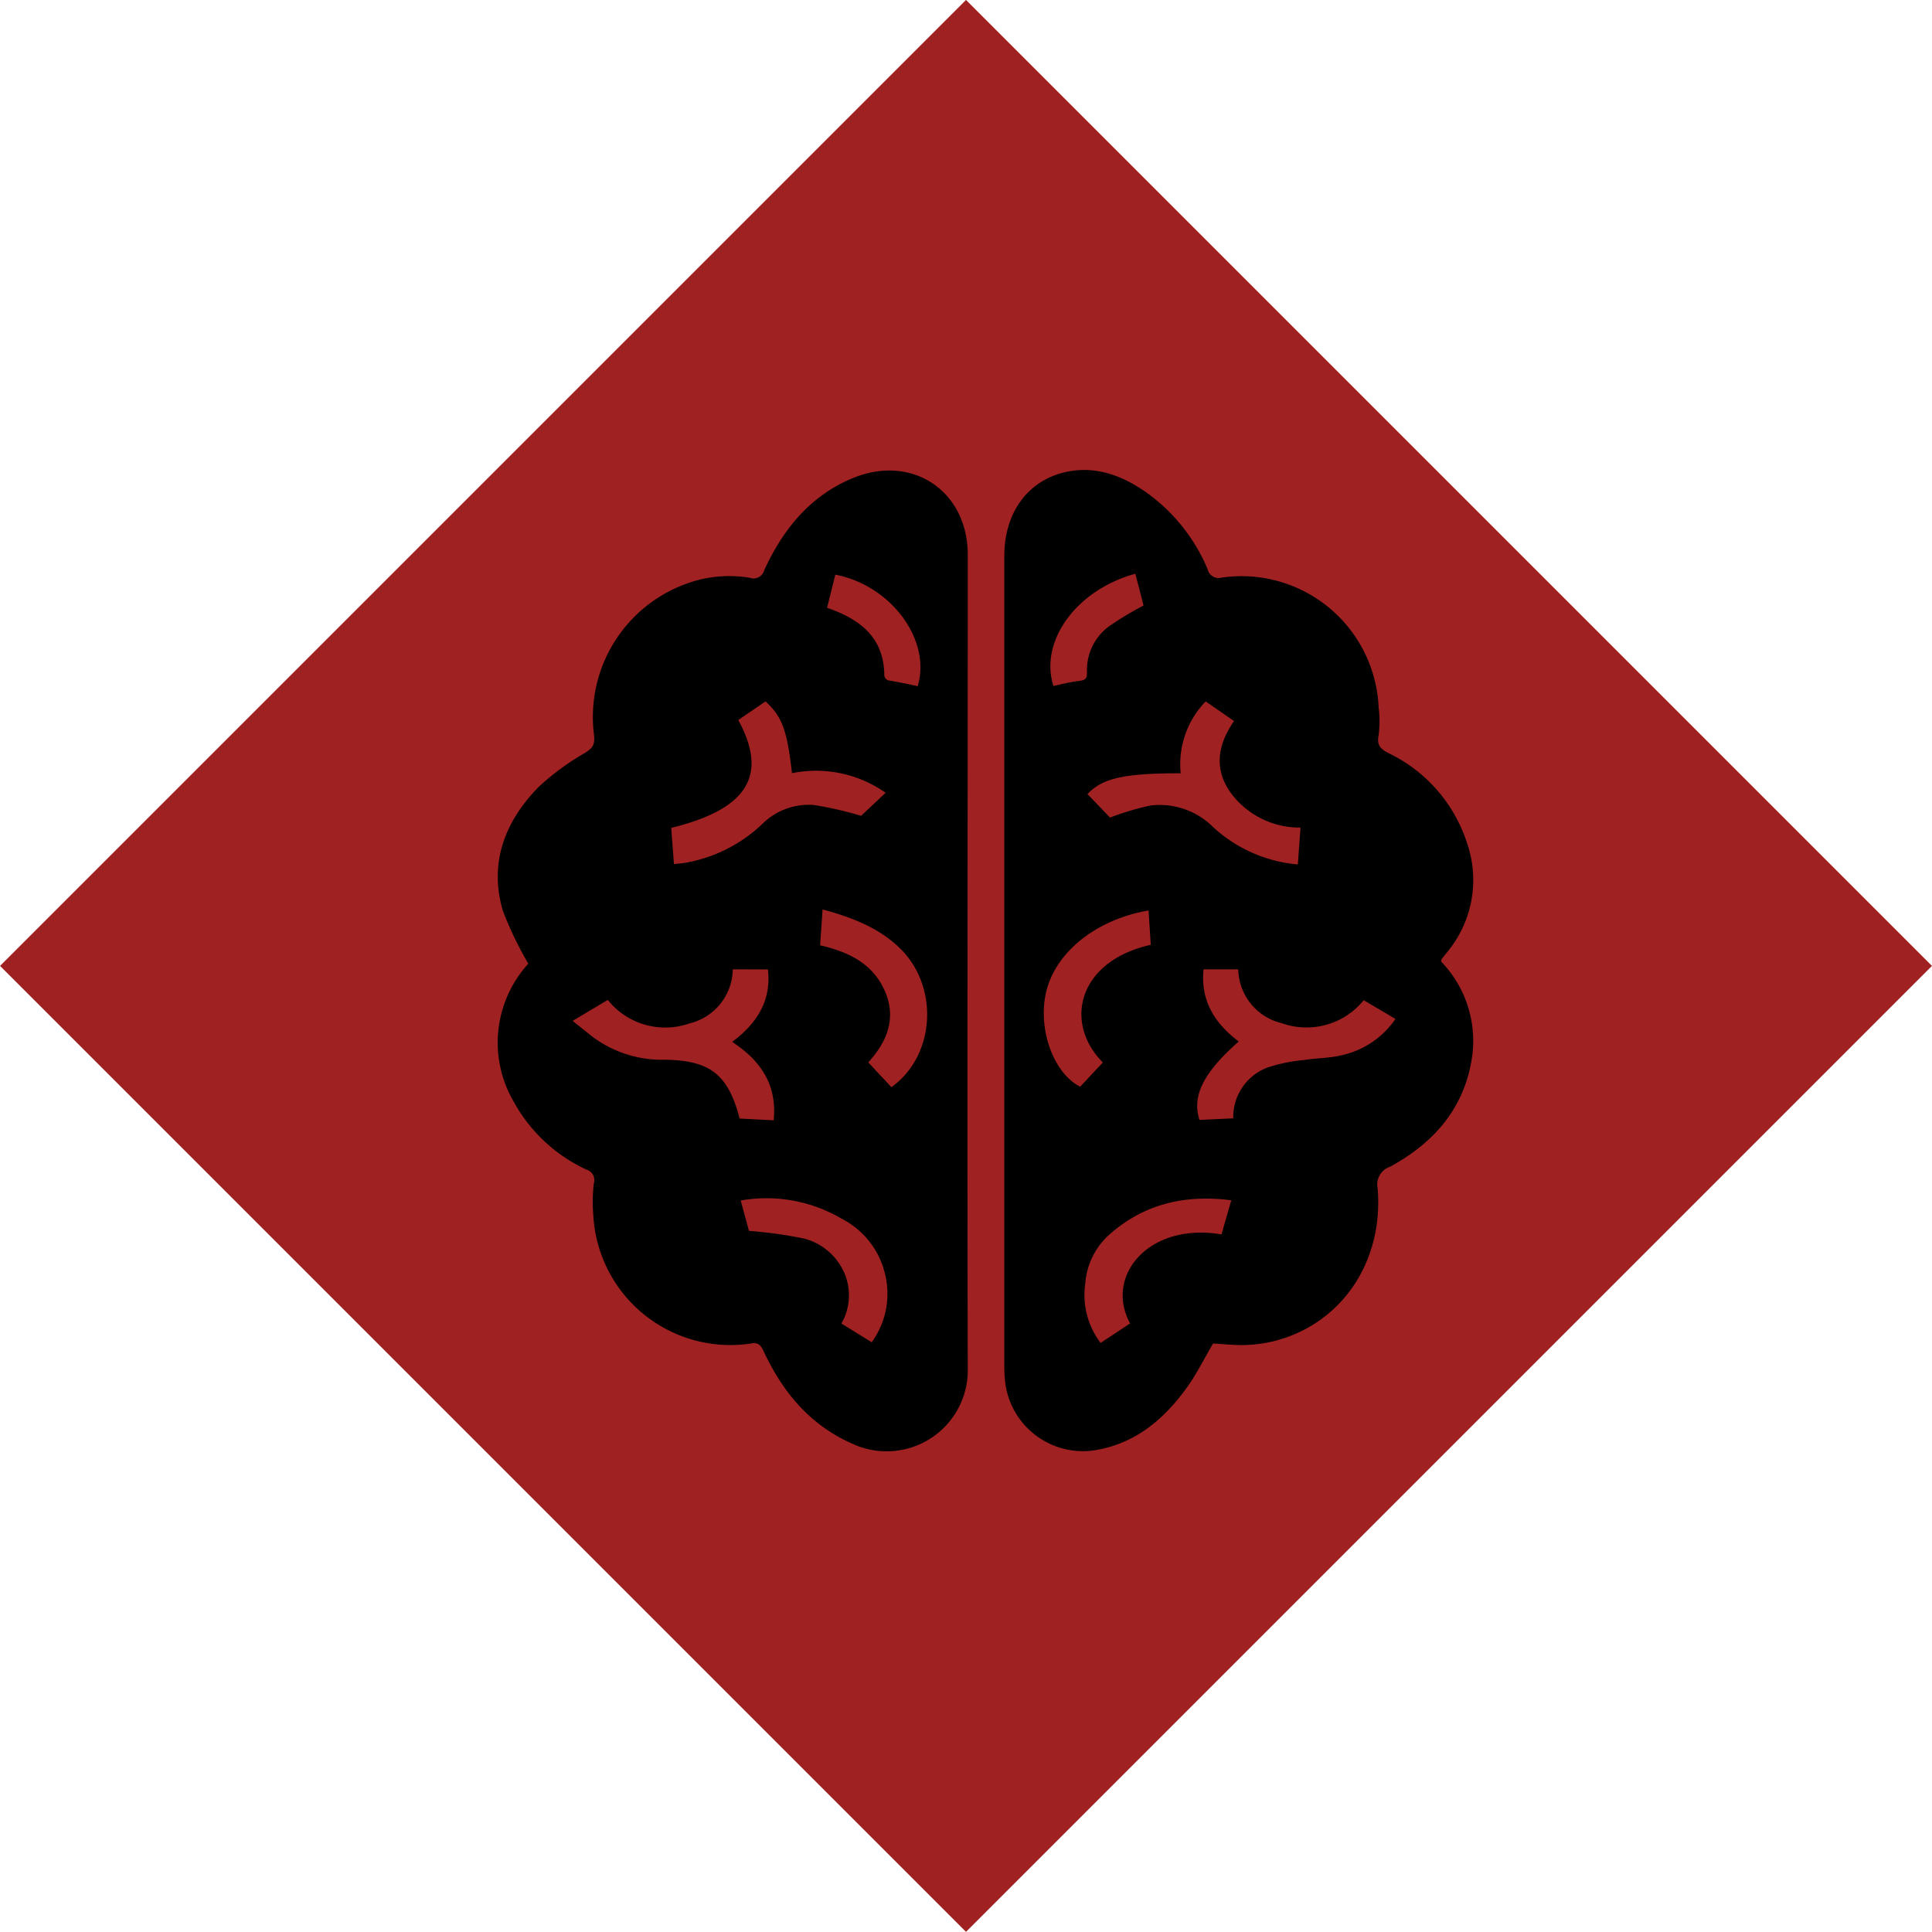 <svg xmlns="http://www.w3.org/2000/svg" viewBox="0 0 197.08 197.08"><defs><style>.cls-1{fill:#a02121;}</style></defs><g id="Calque_2" data-name="Calque 2"><g id="Calque_1-2" data-name="Calque 1"><rect class="cls-1" x="28.86" y="28.86" width="139.35" height="139.35" transform="translate(98.54 -40.82) rotate(45)"/><path d="M53.89,98.3a36.4,36.4,0,0,1-2.6-5.41c-1.42-4.87.21-9.07,3.61-12.57a25.39,25.39,0,0,1,4.71-3.48c.75-.47,1.08-.77,1-1.74A14.46,14.46,0,0,1,70,59.55a12.69,12.69,0,0,1,6.49-.61,1.12,1.12,0,0,0,1.47-.78c1.93-4.19,4.7-7.62,9.09-9.41,6-2.45,11.66,1.33,11.67,7.82,0,27.63-.07,55.27,0,82.91a8.28,8.28,0,0,1-11.8,7.78c-4.3-1.9-7.06-5.24-9-9.37-.3-.63-.53-1-1.34-.84a14,14,0,0,1-16.06-13.12,15.86,15.86,0,0,1,.06-3.23,1.11,1.11,0,0,0-.76-1.39,16.22,16.22,0,0,1-7.4-6.9,11.94,11.94,0,0,1,1.3-13.91C53.85,98.35,54,98.2,53.89,98.3Zm20.86.58a5.76,5.76,0,0,1-4.4,5.51A7.49,7.49,0,0,1,62,102l-3.59,2.14,2.05,1.63a11.82,11.82,0,0,0,7.35,2.33c4.63.07,6.46,1.49,7.64,6l3.47.18c.37-3.69-1.38-6.12-4.23-8,2.53-1.9,4-4.18,3.65-7.39Zm-6-10.73c.48-.06.86-.08,1.22-.15a15.16,15.16,0,0,0,7.73-3.89,6.75,6.75,0,0,1,5.27-2,36.27,36.27,0,0,1,4.87,1.11l2.5-2.35a12.33,12.33,0,0,0-9.55-2c-.5-4.38-1-5.76-2.7-7.32l-2.78,1.9c3.08,5.65.94,9.1-6.84,11Zm7.65,37.41a44.41,44.41,0,0,1,5.61.78,6.17,6.17,0,0,1,4.1,3.47,5.75,5.75,0,0,1-.28,5.2l3.09,1.91a8.4,8.4,0,0,0,1.33-7.08,8.52,8.52,0,0,0-4.39-5.52,15.13,15.13,0,0,0-10.3-1.86ZM90.93,110.9c4.48-3.2,4.89-10.21.91-14.13-2.19-2.15-4.93-3.18-7.93-4l-.25,3.66c2.8.65,5.23,1.77,6.5,4.44,1.35,2.84.42,5.3-1.59,7.5ZM93.61,70c1.42-4.69-2.7-10.29-8.4-11.38L84.37,62c3.42,1.18,5.82,3.06,5.84,6.94a.64.64,0,0,0,.39.46C91.6,69.58,92.61,69.76,93.61,70Z"/><path d="M147,98.08a11.63,11.63,0,0,1,3.17,9.69c-.75,5.24-3.87,8.79-8.36,11.24a1.92,1.92,0,0,0-1.28,2.22c.63,7.57-3.78,13.94-10.71,15.61a14.49,14.49,0,0,1-3.08.37c-1,0-2.07-.11-3-.16-.89,1.52-1.66,3.08-2.66,4.48-2.39,3.32-5.39,5.83-9.61,6.44a8,8,0,0,1-8.88-6.59,12.92,12.92,0,0,1-.14-2q0-41.34,0-82.68c0-4.42,2.41-7.71,6.31-8.56,3-.65,5.72.37,8.16,2.08a18.33,18.33,0,0,1,6.27,7.85,1.15,1.15,0,0,0,1.44.85,14,14,0,0,1,16,13.21,11.55,11.55,0,0,1,0,2.88c-.2,1,.18,1.38,1,1.81A15.42,15.42,0,0,1,149.65,86a11.51,11.51,0,0,1-2.09,11.2l-.5.63A1.89,1.89,0,0,0,147,98.08Zm-20.66.8h-3.57c-.32,3.25,1.18,5.54,3.59,7.36-3.6,3.18-4.8,5.56-4,8l3.44-.16a5.4,5.4,0,0,1,3.51-5.19,16.76,16.76,0,0,1,3.7-.76c1.25-.2,2.54-.18,3.77-.47a9,9,0,0,0,5.57-3.72l-3.24-1.91a7.51,7.51,0,0,1-8.34,2.35A5.78,5.78,0,0,1,126.31,98.88Zm-5.87-20c-5.78,0-8,.49-9.54,2.12l2.3,2.4a27,27,0,0,1,4.13-1.23,7.71,7.71,0,0,1,6.43,2.24,14.61,14.61,0,0,0,8.6,3.77l.27-3.76a8.74,8.74,0,0,1-7-3.39c-1.87-2.49-1.49-5,.22-7.48l-2.89-2A9.19,9.19,0,0,0,120.44,78.87ZM115.28,135c-2.65-4.87,1.94-10.34,9.32-9.08l1-3.48c-4.9-.63-9.13.45-12.67,3.71a7.48,7.48,0,0,0-2.23,4.84,8.09,8.09,0,0,0,1.57,6Zm-2.78-26.62c-4-4-2.6-10.33,4.89-12l-.23-3.51c-5.71,1-10,4.69-10.59,9.1-.51,3.64,1.1,7.62,3.62,8.88Zm4.15-46.59c-.24-1-.54-2.11-.84-3.26-6,1.64-9.81,6.87-8.35,11.44.85-.17,1.7-.41,2.56-.5s.87-.38.86-1a5.53,5.53,0,0,1,2.26-4.59A33.22,33.22,0,0,1,116.65,61.77Z"/></g></g></svg>